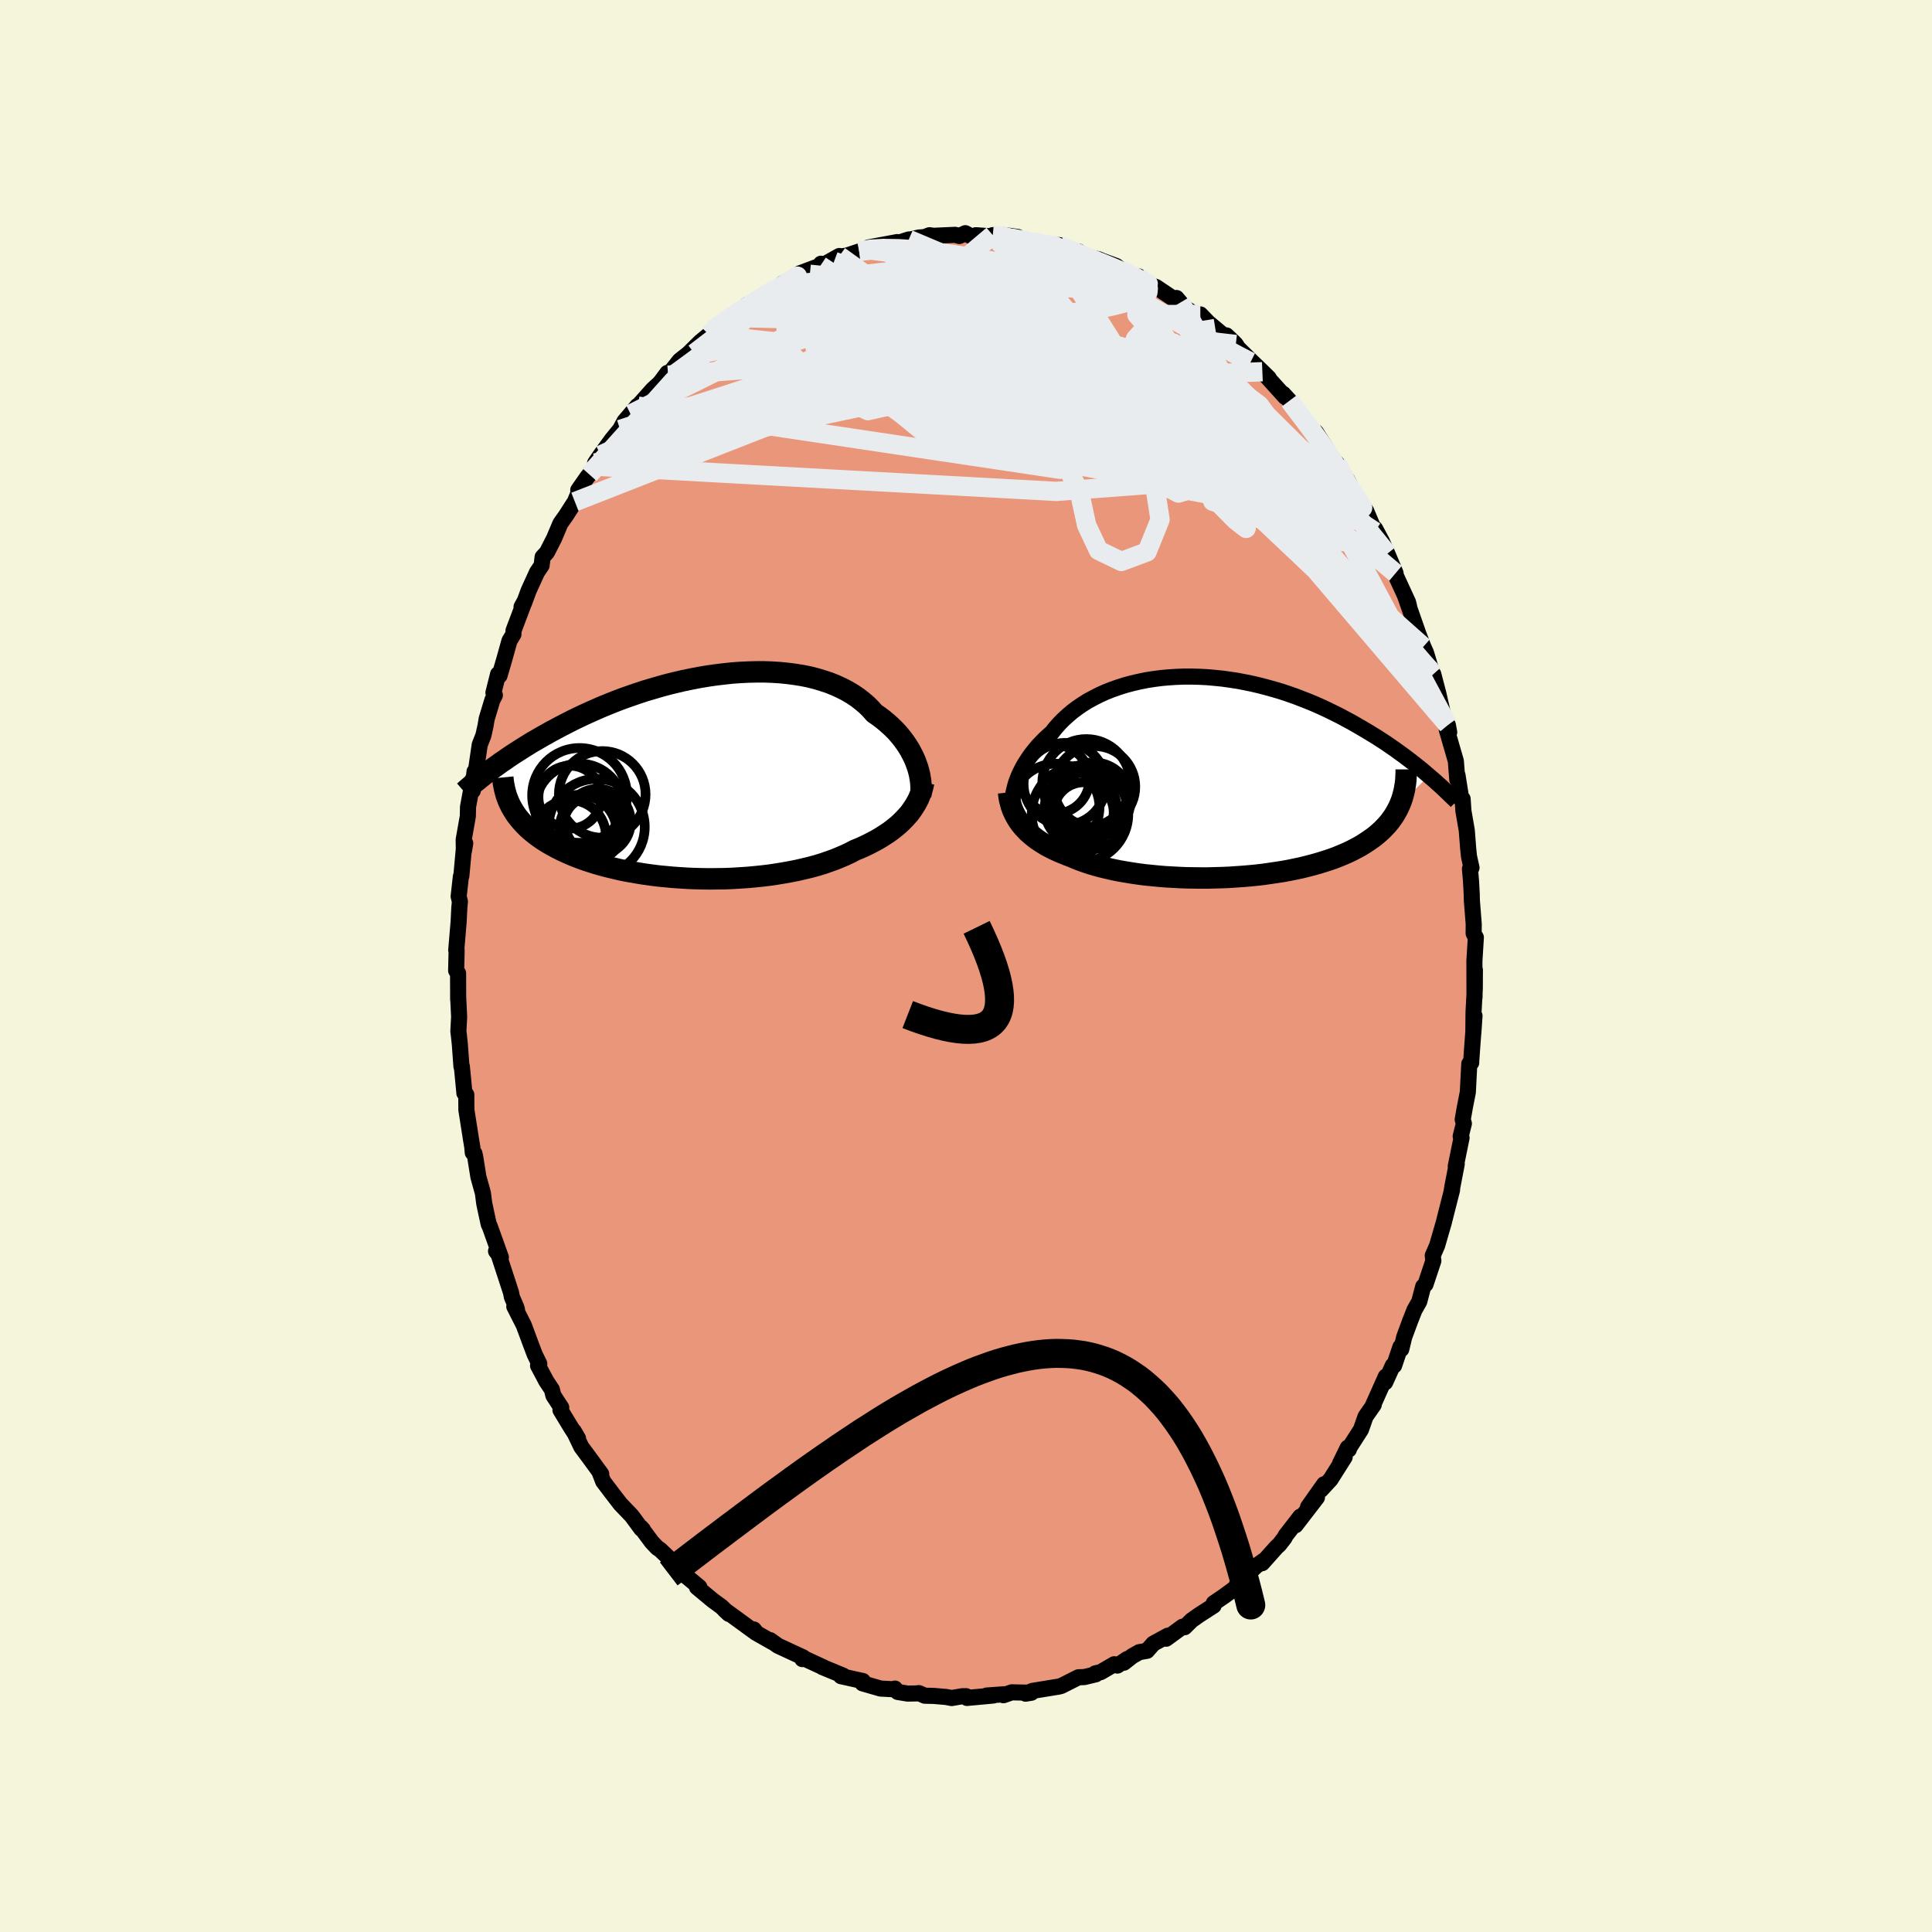 
  <svg viewBox="-100 -100 200 200" xmlns="http://www.w3.org/2000/svg" width="500" height="500" id="face-svg">
    <defs>
      <clipPath id="leftEyeClipPath">
        <polyline points="22.65,-1.33 22.51,-1.71 22.34,-2.09 22.15,-2.46 21.95,-2.84 21.72,-3.21 21.47,-3.58 21.2,-3.95 20.91,-4.31 20.6,-4.67 20.27,-5.01 19.91,-5.35 19.54,-5.68 19.15,-6 18.74,-6.31 18.3,-6.61 17.91,-7.05 17.49,-7.47 17.03,-7.86 16.54,-8.24 16.02,-8.59 15.46,-8.92 14.88,-9.22 14.27,-9.5 13.63,-9.76 12.96,-9.98 12.27,-10.19 11.56,-10.37 10.82,-10.52 10.07,-10.64 9.3,-10.74 8.51,-10.82 7.71,-10.87 6.9,-10.9 6.08,-10.9 5.25,-10.88 4.42,-10.84 3.58,-10.78 2.74,-10.69 1.9,-10.59 1.06,-10.47 0.22,-10.33 -0.62,-10.17 -1.44,-10 -2.26,-9.81 -3.08,-9.61 -3.88,-9.39 -4.67,-9.16 -5.45,-8.93 -6.21,-8.68 -6.96,-8.42 -7.7,-8.16 -8.42,-7.89 -9.12,-7.61 -9.81,-7.33 -10.48,-7.04 -11.13,-6.75 -11.77,-6.46 -12.38,-6.17 -12.98,-5.88 -13.56,-5.58 -14.13,-5.29 -14.67,-5 -15.2,-4.72 -15.71,-4.43 -16.21,-4.15 -16.69,-3.87 -17.16,-3.6 -17.61,-3.32 -18.05,-3.05 -18.47,-2.78 -18.88,-2.52 -19.28,-2.26 -19.66,-2 -20.03,-1.74 -20.39,-1.5 -20.73,-1.25 -21.07,-1.01 -21.39,-0.77 -21.69,-0.54 -19.34,3.02 -19.18,3.3 -19.01,3.58 -18.83,3.86 -18.63,4.13 -18.41,4.4 -18.18,4.67 -17.94,4.93 -17.68,5.19 -17.4,5.45 -17.1,5.7 -16.79,5.95 -16.47,6.19 -16.13,6.43 -15.77,6.66 -15.39,6.89 -15,7.11 -14.59,7.33 -14.16,7.55 -13.71,7.76 -13.24,7.97 -12.76,8.17 -12.25,8.37 -11.73,8.56 -11.18,8.74 -10.62,8.92 -10.04,9.09 -9.44,9.25 -8.82,9.4 -8.19,9.55 -7.54,9.69 -6.87,9.81 -6.18,9.93 -5.49,10.04 -4.78,10.14 -4.05,10.23 -3.32,10.3 -2.57,10.37 -1.82,10.42 -1.06,10.47 -0.29,10.5 0.49,10.52 1.26,10.53 2.04,10.52 2.82,10.51 3.6,10.48 4.38,10.43 5.16,10.38 5.92,10.31 6.69,10.23 7.44,10.14 8.18,10.03 8.91,9.91 9.63,9.78 10.33,9.64 11.02,9.48 11.69,9.32 12.34,9.14 12.97,8.95 13.57,8.74 14.16,8.53 14.72,8.3 15.26,8.07 15.77,7.83 16.26,7.57 16.75,7.37 17.22,7.16 17.68,6.94 18.12,6.71 18.55,6.48 18.96,6.24 19.35,5.99 19.73,5.74 20.09,5.48 20.43,5.21 20.76,4.94 21.06,4.66 21.35,4.37 21.62,4.08 21.88,3.79" />
      </clipPath>
      <clipPath id="rightEyeClipPath">
        <polyline points="-21.02,0.96 -20.91,0.58 -20.77,0.2 -20.62,-0.18 -20.44,-0.56 -20.25,-0.94 -20.03,-1.33 -19.79,-1.71 -19.54,-2.09 -19.26,-2.47 -18.96,-2.85 -18.65,-3.22 -18.31,-3.58 -17.96,-3.94 -17.58,-4.29 -17.19,-4.64 -16.83,-5.1 -16.44,-5.54 -16.02,-5.97 -15.56,-6.39 -15.08,-6.8 -14.57,-7.18 -14.03,-7.55 -13.47,-7.9 -12.88,-8.22 -12.27,-8.53 -11.63,-8.82 -10.97,-9.08 -10.29,-9.32 -9.59,-9.54 -8.88,-9.73 -8.15,-9.9 -7.41,-10.05 -6.65,-10.17 -5.88,-10.27 -5.11,-10.34 -4.33,-10.39 -3.54,-10.42 -2.74,-10.42 -1.95,-10.4 -1.15,-10.36 -0.36,-10.29 0.44,-10.21 1.23,-10.1 2.02,-9.98 2.8,-9.83 3.58,-9.67 4.34,-9.49 5.1,-9.29 5.85,-9.08 6.59,-8.86 7.31,-8.62 8.02,-8.37 8.72,-8.1 9.41,-7.83 10.08,-7.55 10.73,-7.26 11.37,-6.96 12,-6.65 12.61,-6.35 13.2,-6.03 13.78,-5.72 14.34,-5.4 14.89,-5.08 15.42,-4.77 15.94,-4.45 16.45,-4.14 16.94,-3.82 17.42,-3.51 17.88,-3.19 18.33,-2.88 18.77,-2.56 19.2,-2.25 19.61,-1.94 20.02,-1.63 20.4,-1.33 20.78,-1.03 21.15,-0.73 21.5,-0.43 21.84,-0.14 18.86,2.73 18.72,3.05 18.56,3.37 18.39,3.68 18.21,3.98 18,4.28 17.78,4.58 17.55,4.86 17.29,5.14 17.02,5.42 16.74,5.68 16.44,5.94 16.12,6.2 15.78,6.44 15.43,6.68 15.06,6.92 14.68,7.15 14.27,7.37 13.85,7.59 13.41,7.8 12.95,8 12.47,8.2 11.98,8.39 11.46,8.57 10.93,8.74 10.38,8.91 9.81,9.07 9.23,9.22 8.63,9.37 8.01,9.5 7.38,9.63 6.73,9.75 6.07,9.85 5.4,9.95 4.71,10.05 4.02,10.13 3.31,10.2 2.6,10.26 1.88,10.31 1.15,10.36 0.42,10.39 -0.32,10.41 -1.06,10.43 -1.79,10.43 -2.53,10.42 -3.27,10.41 -4.01,10.38 -4.74,10.34 -5.46,10.3 -6.18,10.24 -6.89,10.17 -7.59,10.1 -8.27,10.01 -8.95,9.91 -9.61,9.8 -10.25,9.69 -10.88,9.56 -11.49,9.42 -12.08,9.28 -12.66,9.12 -13.21,8.96 -13.74,8.78 -14.25,8.6 -14.73,8.41 -15.2,8.21 -15.65,8.04 -16.09,7.86 -16.52,7.68 -16.94,7.49 -17.33,7.29 -17.72,7.09 -18.08,6.87 -18.43,6.65 -18.77,6.42 -19.08,6.18 -19.38,5.93 -19.67,5.68 -19.93,5.41 -20.18,5.14 -20.41,4.86" />
      </clipPath>
      <filter id="fuzzy">
        <feTurbulence id="turbulence" baseFrequency="0.05" numOctaves="3" type="noise" result="noise" />
        <feDisplacementMap in="SourceGraphic" in2="noise" scale="2" />
      </filter>
      <linearGradient id="rainbowGradient" x1="0%" y1="0%" x2="100%" y2="0%">
        <stop offset="0%" style="stop-color: rgb(0, 0, 0); stop-opacity: 1" />
        <stop offset="50%" style="stop-color: rgb(144, 238, 144); stop-opacity: 1" />
        <stop offset="100%" style="stop-color: rgb(0, 191, 255); stop-opacity: 1" />
      </linearGradient>
    </defs>
    <rect x="-100" y="-100" width="100%" height="100%" fill="rgb(245, 245, 220)" />
    <polyline id="faceContour" points="52.63,-0.53 52.64,3.26 52.68,0.41 52.67,2.34 52.54,4.76 52.52,6.93 52.64,5.16 52.38,8.73 52.29,10 52.3,10.01 52.1,10.13 51.95,13.06 51.64,14.64 51.42,15.89 51.54,16.31 51.21,17.63 51.3,17.78 50.7,20.73 50.8,20.51 50.35,22.84 50.25,23.46 50.32,23.17 49.64,25.84 49.46,26.56 48.77,28.94 48.32,29.97 48.35,30.27 48.38,30.52 47.57,32.95 47.33,33.18 46.92,34.74 46.42,35.62 45.95,36.82 45.36,38.42 45.06,39.67 44.97,39.43 44.32,41.36 44.18,41.36 43.39,43.1 43.46,42.5 42.08,45.59 42.21,45.42 41.36,46.64 40.89,47.98 39.7,49.84 39.63,50.06 39.52,49.86 38.71,51.52 39.2,50.84 37.73,53.16 36.74,54.23 37.07,53.65 35.41,56 36.33,55.02 34.12,57.89 34.61,57 33.09,58.96 32.97,59.2 32.42,59.91 32.16,60.14 30.66,61.82 30.81,61.56 30.09,62.08 29.86,62.28 28.03,64.07 27.88,64.38 26.71,65.24 25.65,65.96 25.63,66.22 24.17,67.16 23.36,67.73 22.63,68.45 22.43,68.39 20.72,69.64 20.89,69.33 19.39,70.15 18.74,70.89 17.94,71.03 17.21,71.44 16.35,72.12 16.71,71.73 15.67,72.42 15.35,72.28 13.94,73.1 13.38,73.23 13.45,73.32 12.25,73.61 11.64,73.63 9.86,74.53 9.58,74.6 8.96,74.7 6.88,75.04 6.17,75.33 6.77,75.23 4.73,75.19 3.88,75.49 3.96,75.39 2.14,75.52 2.82,75.52 0.1,75.77 0.01,75.59 -0.37,75.59 -1.48,75.78 -2.06,75.67 -3.35,75.56 -4.27,75.54 -4.88,75.27 -5.04,75.3 -6.04,75.32 -7.07,75.15 -7.36,74.8 -7.54,74.87 -8.84,74.8 -10.71,74.26 -10.68,74.02 -12.94,73.52 -12.72,73.46 -14.88,72.57 -14.7,72.63 -15.35,72.33 -16.93,71.6 -16.94,71.75 -16.85,71.58 -19.48,70.36 -20.27,69.79 -20.03,70 -21.79,69 -21.7,69.02 -21.97,68.68 -21.99,68.85 -24.98,66.67 -24.55,67.07 -25.31,66.33 -26.24,65.65 -27.85,64.31 -27.6,64.3 -28.74,63.35 -29.18,63.02 -29.89,62.46 -30.53,61.51 -31.68,60.41 -31.95,60.24 -32.52,59.64 -33.64,58.13 -33.44,58.35 -33.61,58.27 -34.52,57.03 -34.64,56.88 -35.78,55.69 -36.68,54.52 -37.56,53.36 -37.94,52.37 -37.76,52.59 -39.01,50.88 -39.82,49.79 -40.61,48.14 -40.16,48.91 -40.89,47.77 -41.98,45.97 -41.9,45.71 -42.71,44.47 -42.87,43.84 -43.45,42.97 -44.3,41.37 -44.17,41.19 -44.65,40.2 -45,39.28 -45.78,37.18 -46.76,35.25 -46.48,35.58 -46.55,35.34 -47.01,34.27 -47.1,33.8 -48.45,29.67 -48.65,29.52 -48.15,30.16 -49.3,26.95 -49.41,26.73 -49.7,25.39 -49.87,24.59 -50.01,23.51 -50.48,21.81 -50.81,19.74 -50.89,19.4 -51.06,19.32 -51.11,18.73 -51.22,18.08 -51.72,14.9 -51.73,13.32 -51.93,13.15 -51.93,13.08 -52.19,10.39 -52.23,10.41 -52.4,8.09 -52.49,7.24 -52.55,6.74 -52.47,5.27 -52.57,3.21 -52.57,3.46 -52.58,0.75 -52.78,0.47 -52.73,-1.61 -52.77,-1.64 -52.52,-4.61 -52.45,-6.04 -52.39,-6.66 -52.52,-7.21 -52.29,-9.26 -52.24,-9.33 -51.93,-12.72 -51.84,-12.7 -51.98,-11.88 -52,-13.07 -51.57,-15.5 -51.55,-16.47 -51,-19.46 -51.06,-18.14 -50.88,-20.12 -50.75,-20.08 -50.34,-22.9 -49.96,-23.87 -49.74,-24.86 -49.62,-25.58 -49.03,-27.53 -48.77,-28.03 -48.92,-28.29 -48.44,-30.21 -48.29,-30.06 -47.81,-31.7 -47.26,-33.67 -46.85,-34.34 -46.84,-34.72 -45.7,-37.74 -46.01,-37.18 -45.77,-37.52 -45.28,-38.85 -44.41,-40.76 -43.93,-41.47 -43.83,-42.33 -43.38,-42.82 -42.64,-44.27 -41.99,-45.81 -41.41,-46.63 -40.49,-48.06 -39.98,-49.28 -40.14,-49.27 -39.24,-50.56 -38.99,-50.88 -38.29,-51.74 -38.39,-52.07 -37.84,-52.88 -36.66,-54.5 -35.81,-55.54 -35.35,-56.39 -34.72,-57.13 -34.02,-57.98 -33.96,-57.96 -32.42,-59.69 -31.77,-60.28 -31.57,-60.51 -30.91,-61.4 -30.84,-61.16 -29.65,-62.67 -29.26,-62.98 -28.75,-63.38 -27.53,-64.58 -26.61,-65.35 -26.16,-65.91 -25.95,-66.12 -24.5,-67.02 -22.65,-68.45 -24.4,-67 -22.03,-68.64 -20.77,-69.49 -21.08,-69.14 -20.79,-69.49 -19.29,-70.38 -19,-70.65 -17.16,-71.54 -16.7,-71.89 -17.21,-71.7 -15.07,-72.5 -15.01,-72.7 -14.66,-72.63 -13.11,-73.5 -13.1,-73.44 -12.37,-73.53 -11.06,-73.97 -9.58,-74.36 -10.07,-74.39 -7.12,-74.94 -7.2,-74.8 -5.92,-75.21 -6.43,-75.05 -4.89,-75.41 -4.28,-75.46 -3.78,-75.65 -3.37,-75.59 -1.12,-75.69 -0.69,-75.57 -0.07,-75.86 0.61,-75.49 1.02,-75.65 3.28,-75.49 2.77,-75.66 3.62,-75.7 5.36,-75.47 4.65,-75.36 6.92,-74.94 8.87,-74.53 9.67,-74.62 8.97,-74.69 9.67,-74.59 10.84,-73.96 11.65,-73.96 12.48,-73.38 12.15,-73.51 13.74,-73.15 14.09,-73 15.56,-72.46 16.25,-71.91 17.49,-71.28 17.87,-71.38 18.16,-70.96 19.11,-70.49 19.67,-70.29 21.34,-69.17 22.19,-68.68 21.79,-69.15 22.23,-68.43 24.66,-66.82 24.26,-67.45 25.08,-66.6 26.73,-65.22 26.96,-65.28 27.68,-64.6 27.93,-64.34 28.15,-63.98 29.65,-62.51 30.4,-61.79 31.35,-60.86 30.68,-61.52 33.04,-58.91 32.84,-59.23 33.49,-58.52 34.2,-57.6 34.86,-56.63 36.28,-55.03 36.61,-54.52 36.23,-55.25 38.18,-52.16 37.81,-52.53 38.39,-52.03 39.65,-49.63 39.44,-50.38 39.88,-49.54 40.52,-48.28 40.84,-47.85 41.41,-47.14 42.33,-44.97 42.35,-45.27 43.05,-43.96 43.62,-42.68 44.47,-40.66 44.29,-40.93 44.43,-40.55 45.76,-37.66 45.87,-37.22 45.48,-38.24 46.83,-34.38 47.34,-33.05 47.62,-32.43 48.13,-30.73 48.1,-30.84 48.11,-30.59 48.37,-30.22 48.89,-28.23 49.5,-25.57 49.58,-25.49 49.88,-24.95 50.02,-24.2 49.77,-24.46 50.71,-21.21 50.86,-19.28 50.88,-19.75 51.28,-17.23 51.41,-17.3 51.49,-16.07 51.84,-14.04 51.99,-12.12 52.07,-11.34 52.33,-10.17 52.17,-10.06 52.28,-8.77 52.35,-7.5 52.37,-6.73 52.56,-4.34 52.55,-3.38 52.75,-2.99 52.78,-2.96 52.63,-0.53 52.64,3.26" fill="rgb(233, 150, 122)" stroke="black" stroke-width="1.667" stroke-linejoin="round" filter="url(#fuzzy)" />
    <g transform="translate(26.09 -19.54)">
      <polyline id="rightCountour" points="-21.02,0.96 -20.91,0.58 -20.77,0.2 -20.62,-0.18 -20.44,-0.56 -20.25,-0.94 -20.03,-1.33 -19.79,-1.71 -19.54,-2.09 -19.26,-2.47 -18.96,-2.85 -18.65,-3.22 -18.31,-3.58 -17.96,-3.94 -17.58,-4.29 -17.19,-4.64 -16.83,-5.1 -16.44,-5.54 -16.02,-5.97 -15.56,-6.39 -15.08,-6.8 -14.57,-7.18 -14.03,-7.55 -13.47,-7.9 -12.88,-8.22 -12.27,-8.53 -11.63,-8.82 -10.97,-9.08 -10.29,-9.32 -9.59,-9.54 -8.88,-9.73 -8.15,-9.9 -7.41,-10.05 -6.65,-10.17 -5.88,-10.27 -5.11,-10.34 -4.33,-10.39 -3.54,-10.42 -2.74,-10.42 -1.95,-10.4 -1.15,-10.36 -0.36,-10.29 0.44,-10.21 1.23,-10.1 2.02,-9.98 2.8,-9.83 3.58,-9.67 4.34,-9.49 5.1,-9.29 5.85,-9.08 6.59,-8.86 7.31,-8.62 8.02,-8.37 8.72,-8.1 9.41,-7.83 10.08,-7.55 10.73,-7.26 11.37,-6.96 12,-6.65 12.61,-6.35 13.2,-6.03 13.78,-5.72 14.34,-5.4 14.89,-5.08 15.42,-4.77 15.94,-4.45 16.45,-4.14 16.94,-3.82 17.42,-3.51 17.88,-3.19 18.33,-2.88 18.77,-2.56 19.2,-2.25 19.61,-1.94 20.02,-1.63 20.4,-1.33 20.78,-1.03 21.15,-0.73 21.5,-0.43 21.84,-0.14 18.86,2.73 18.72,3.05 18.56,3.37 18.39,3.68 18.21,3.98 18,4.28 17.78,4.58 17.55,4.86 17.29,5.14 17.02,5.42 16.74,5.68 16.44,5.94 16.12,6.2 15.78,6.44 15.43,6.68 15.06,6.92 14.68,7.15 14.27,7.37 13.85,7.59 13.41,7.8 12.95,8 12.47,8.2 11.98,8.39 11.46,8.57 10.93,8.74 10.38,8.91 9.81,9.07 9.23,9.22 8.63,9.37 8.01,9.5 7.38,9.63 6.73,9.75 6.07,9.85 5.4,9.95 4.71,10.05 4.02,10.13 3.31,10.2 2.6,10.26 1.88,10.31 1.15,10.36 0.42,10.39 -0.32,10.41 -1.06,10.43 -1.79,10.43 -2.53,10.42 -3.27,10.41 -4.01,10.38 -4.74,10.34 -5.46,10.3 -6.18,10.24 -6.89,10.17 -7.59,10.1 -8.27,10.01 -8.95,9.91 -9.61,9.8 -10.25,9.69 -10.88,9.56 -11.49,9.42 -12.08,9.28 -12.66,9.12 -13.21,8.96 -13.74,8.78 -14.25,8.6 -14.73,8.41 -15.2,8.21 -15.65,8.04 -16.09,7.86 -16.52,7.68 -16.94,7.49 -17.33,7.29 -17.72,7.09 -18.08,6.87 -18.43,6.65 -18.77,6.42 -19.08,6.18 -19.38,5.93 -19.67,5.68 -19.93,5.41 -20.18,5.14 -20.41,4.86" fill="white" stroke="white" stroke-width="0" stroke-linejoin="round" filter="url(#fuzzy)" />
    </g>
    <g transform="translate(-27.77 -19.55)">
      <polyline id="leftCountour" points="22.65,-1.33 22.51,-1.71 22.34,-2.09 22.15,-2.46 21.95,-2.84 21.72,-3.21 21.47,-3.58 21.2,-3.95 20.91,-4.31 20.6,-4.67 20.27,-5.01 19.91,-5.35 19.54,-5.68 19.15,-6 18.74,-6.31 18.3,-6.61 17.91,-7.05 17.49,-7.47 17.03,-7.86 16.54,-8.24 16.02,-8.59 15.46,-8.92 14.88,-9.22 14.27,-9.5 13.63,-9.76 12.96,-9.98 12.27,-10.19 11.56,-10.37 10.82,-10.52 10.07,-10.64 9.3,-10.74 8.51,-10.82 7.71,-10.87 6.9,-10.9 6.08,-10.9 5.25,-10.88 4.42,-10.84 3.58,-10.78 2.74,-10.69 1.9,-10.59 1.06,-10.47 0.22,-10.33 -0.62,-10.17 -1.44,-10 -2.26,-9.81 -3.08,-9.61 -3.88,-9.39 -4.67,-9.16 -5.45,-8.93 -6.21,-8.68 -6.96,-8.42 -7.7,-8.16 -8.42,-7.89 -9.12,-7.61 -9.81,-7.33 -10.48,-7.04 -11.13,-6.75 -11.77,-6.46 -12.38,-6.17 -12.98,-5.88 -13.56,-5.58 -14.13,-5.29 -14.67,-5 -15.2,-4.72 -15.71,-4.43 -16.21,-4.15 -16.69,-3.87 -17.16,-3.6 -17.61,-3.32 -18.05,-3.05 -18.47,-2.78 -18.88,-2.52 -19.28,-2.26 -19.66,-2 -20.03,-1.74 -20.39,-1.5 -20.73,-1.25 -21.07,-1.01 -21.39,-0.77 -21.69,-0.54 -19.34,3.02 -19.18,3.3 -19.01,3.58 -18.83,3.86 -18.63,4.13 -18.41,4.4 -18.18,4.67 -17.94,4.93 -17.68,5.19 -17.4,5.45 -17.1,5.7 -16.79,5.95 -16.47,6.19 -16.13,6.43 -15.77,6.66 -15.39,6.89 -15,7.11 -14.59,7.33 -14.16,7.55 -13.71,7.76 -13.24,7.97 -12.76,8.17 -12.25,8.37 -11.73,8.56 -11.18,8.74 -10.62,8.92 -10.04,9.09 -9.44,9.25 -8.82,9.4 -8.19,9.55 -7.54,9.69 -6.87,9.81 -6.18,9.93 -5.49,10.04 -4.78,10.14 -4.05,10.23 -3.32,10.3 -2.57,10.37 -1.82,10.42 -1.06,10.47 -0.29,10.5 0.49,10.52 1.26,10.53 2.04,10.52 2.82,10.51 3.6,10.48 4.38,10.43 5.16,10.38 5.92,10.31 6.69,10.23 7.44,10.14 8.18,10.03 8.91,9.91 9.63,9.78 10.33,9.64 11.02,9.48 11.69,9.32 12.34,9.14 12.97,8.95 13.57,8.74 14.16,8.53 14.72,8.3 15.26,8.07 15.77,7.83 16.26,7.57 16.75,7.37 17.22,7.16 17.68,6.94 18.12,6.71 18.55,6.48 18.96,6.24 19.35,5.99 19.73,5.74 20.09,5.48 20.43,5.21 20.76,4.94 21.06,4.66 21.35,4.37 21.62,4.08 21.88,3.79" fill="white" stroke="white" stroke-width="0" stroke-linejoin="round" filter="url(#fuzzy)" />
    </g>
    <g transform="translate(26.09 -19.54)">
      <polyline id="rightUpper" points="-21.09,4.16 -21.17,3.9 -21.22,3.63 -21.26,3.34 -21.29,3.03 -21.29,2.71 -21.28,2.38 -21.24,2.04 -21.19,1.69 -21.11,1.32 -21.02,0.96 -20.91,0.58 -20.77,0.2 -20.62,-0.18 -20.44,-0.56 -20.25,-0.94 -20.03,-1.33 -19.79,-1.71 -19.54,-2.09 -19.26,-2.47 -18.96,-2.85 -18.65,-3.22 -18.31,-3.58 -17.96,-3.94 -17.58,-4.29 -17.19,-4.64 -16.83,-5.1 -16.44,-5.54 -16.02,-5.97 -15.56,-6.39 -15.08,-6.8 -14.57,-7.18 -14.03,-7.55 -13.47,-7.9 -12.88,-8.22 -12.27,-8.53 -11.63,-8.82 -10.97,-9.08 -10.29,-9.32 -9.59,-9.54 -8.88,-9.73 -8.15,-9.9 -7.41,-10.05 -6.65,-10.17 -5.88,-10.27 -5.11,-10.34 -4.33,-10.39 -3.54,-10.42 -2.74,-10.42 -1.95,-10.4 -1.15,-10.36 -0.36,-10.29 0.44,-10.21 1.23,-10.1 2.02,-9.98 2.8,-9.83 3.58,-9.67 4.34,-9.49 5.1,-9.29 5.85,-9.08 6.59,-8.86 7.31,-8.62 8.02,-8.37 8.72,-8.1 9.41,-7.83 10.08,-7.55 10.73,-7.26 11.37,-6.96 12,-6.65 12.61,-6.35 13.2,-6.03 13.78,-5.72 14.34,-5.4 14.89,-5.08 15.42,-4.77 15.94,-4.45 16.45,-4.14 16.94,-3.82 17.42,-3.51 17.88,-3.19 18.33,-2.88 18.77,-2.56 19.2,-2.25 19.61,-1.94 20.02,-1.63 20.4,-1.33 20.78,-1.03 21.15,-0.73 21.5,-0.43 21.84,-0.14 22.17,0.14 22.49,0.42 22.8,0.7 23.1,0.97 23.39,1.24 23.66,1.5 23.93,1.76 24.19,2.01 24.44,2.25 24.68,2.49" fill="none" stroke="black" stroke-width="1.667" stroke-linejoin="round" filter="url(#fuzzy)" />
      <polyline id="rightLower" points="-21.68,1.57 -21.64,1.94 -21.58,2.3 -21.49,2.65 -21.4,2.99 -21.28,3.33 -21.14,3.65 -20.98,3.97 -20.81,4.27 -20.62,4.57 -20.41,4.86 -20.18,5.14 -19.93,5.41 -19.67,5.68 -19.38,5.93 -19.08,6.18 -18.77,6.42 -18.43,6.65 -18.08,6.87 -17.72,7.09 -17.33,7.29 -16.94,7.49 -16.52,7.68 -16.09,7.86 -15.65,8.04 -15.2,8.21 -14.73,8.41 -14.25,8.6 -13.74,8.78 -13.21,8.96 -12.66,9.12 -12.08,9.28 -11.49,9.42 -10.88,9.56 -10.25,9.69 -9.61,9.8 -8.95,9.91 -8.27,10.01 -7.59,10.1 -6.89,10.17 -6.18,10.24 -5.46,10.3 -4.74,10.34 -4.01,10.38 -3.27,10.41 -2.53,10.42 -1.79,10.43 -1.06,10.43 -0.32,10.41 0.42,10.39 1.15,10.36 1.88,10.31 2.6,10.26 3.31,10.2 4.02,10.13 4.71,10.05 5.4,9.95 6.07,9.85 6.73,9.75 7.38,9.63 8.01,9.5 8.63,9.37 9.23,9.22 9.81,9.07 10.38,8.91 10.93,8.74 11.46,8.57 11.98,8.39 12.47,8.2 12.95,8 13.41,7.8 13.85,7.59 14.27,7.37 14.68,7.15 15.06,6.92 15.43,6.68 15.78,6.44 16.12,6.2 16.44,5.94 16.74,5.68 17.02,5.42 17.29,5.14 17.55,4.86 17.78,4.58 18,4.28 18.21,3.98 18.39,3.68 18.56,3.37 18.72,3.05 18.86,2.73 18.99,2.4 19.1,2.06 19.19,1.72 19.28,1.37 19.34,1.02 19.4,0.67 19.44,0.3 19.46,-0.06 19.48,-0.44 19.48,-0.81" fill="none" stroke="black" stroke-width="2.222" stroke-linejoin="round" filter="url(#fuzzy)" />
      <circle r="4.256" cx="-15.872" cy="0.699" stroke="black" fill="none" stroke-width="1.0" filter="url(#fuzzy)" clip-path="url(#rightEyeClipPath)" /><circle r="4.524" cx="-16.797" cy="3.119" stroke="black" fill="none" stroke-width="1.0" filter="url(#fuzzy)" clip-path="url(#rightEyeClipPath)" /><circle r="3.542" cx="-16.852" cy="0.219" stroke="black" fill="none" stroke-width="1.0" filter="url(#fuzzy)" clip-path="url(#rightEyeClipPath)" /><circle r="4.04" cx="-13.357" cy="3.459" stroke="black" fill="none" stroke-width="1.0" filter="url(#fuzzy)" clip-path="url(#rightEyeClipPath)" /><circle r="4.998" cx="-14.287" cy="3.809" stroke="black" fill="none" stroke-width="1.0" filter="url(#fuzzy)" clip-path="url(#rightEyeClipPath)" /><circle r="3.852" cx="-12.887" cy="2.314" stroke="black" fill="none" stroke-width="1.0" filter="url(#fuzzy)" clip-path="url(#rightEyeClipPath)" /><circle r="4.206" cx="-12.772" cy="0.979" stroke="black" fill="none" stroke-width="1.0" filter="url(#fuzzy)" clip-path="url(#rightEyeClipPath)" /><circle r="3.104" cx="-13.907" cy="3.629" stroke="black" fill="none" stroke-width="1.0" filter="url(#fuzzy)" clip-path="url(#rightEyeClipPath)" /><circle r="4.558" cx="-13.637" cy="0.604" stroke="black" fill="none" stroke-width="1.0" filter="url(#fuzzy)" clip-path="url(#rightEyeClipPath)" /><circle r="3.74" cx="-14.217" cy="3.264" stroke="black" fill="none" stroke-width="1.0" filter="url(#fuzzy)" clip-path="url(#rightEyeClipPath)" />
      </g>
    <g transform="translate(-27.77 -19.55)">
      <polyline id="leftUpper" points="23.07,1.97 23.1,1.71 23.12,1.42 23.12,1.11 23.11,0.8 23.08,0.46 23.03,0.12 22.97,-0.23 22.88,-0.6 22.78,-0.96 22.65,-1.33 22.51,-1.71 22.34,-2.09 22.15,-2.46 21.95,-2.84 21.72,-3.21 21.47,-3.58 21.2,-3.95 20.91,-4.31 20.6,-4.67 20.27,-5.01 19.91,-5.35 19.54,-5.68 19.15,-6 18.74,-6.31 18.3,-6.61 17.91,-7.05 17.49,-7.47 17.03,-7.86 16.54,-8.24 16.02,-8.59 15.46,-8.92 14.88,-9.22 14.27,-9.5 13.63,-9.76 12.96,-9.98 12.27,-10.19 11.56,-10.37 10.82,-10.52 10.07,-10.64 9.3,-10.74 8.51,-10.82 7.71,-10.87 6.9,-10.9 6.08,-10.9 5.25,-10.88 4.42,-10.84 3.58,-10.78 2.74,-10.69 1.9,-10.59 1.06,-10.47 0.22,-10.33 -0.62,-10.17 -1.44,-10 -2.26,-9.81 -3.08,-9.61 -3.88,-9.39 -4.67,-9.16 -5.45,-8.93 -6.21,-8.68 -6.96,-8.42 -7.7,-8.16 -8.42,-7.89 -9.12,-7.61 -9.81,-7.33 -10.48,-7.04 -11.13,-6.75 -11.77,-6.46 -12.38,-6.17 -12.98,-5.88 -13.56,-5.58 -14.13,-5.29 -14.67,-5 -15.2,-4.72 -15.71,-4.43 -16.21,-4.15 -16.69,-3.87 -17.16,-3.6 -17.61,-3.32 -18.05,-3.05 -18.47,-2.78 -18.88,-2.52 -19.28,-2.26 -19.66,-2 -20.03,-1.74 -20.39,-1.5 -20.73,-1.25 -21.07,-1.01 -21.39,-0.77 -21.69,-0.54 -21.99,-0.32 -22.28,-0.09 -22.55,0.12 -22.81,0.34 -23.07,0.54 -23.31,0.74 -23.54,0.94 -23.77,1.13 -23.98,1.32 -24.19,1.5" fill="none" stroke="black" stroke-width="2.222" stroke-linejoin="round" filter="url(#fuzzy)" />
      <polyline id="leftLower" points="23.39,0.55 23.32,0.89 23.23,1.23 23.13,1.56 23,1.89 22.86,2.22 22.7,2.54 22.52,2.86 22.32,3.17 22.11,3.48 21.88,3.79 21.62,4.08 21.35,4.37 21.06,4.66 20.76,4.94 20.43,5.21 20.09,5.48 19.73,5.74 19.35,5.99 18.96,6.24 18.55,6.48 18.12,6.71 17.68,6.94 17.22,7.16 16.75,7.37 16.26,7.57 15.77,7.83 15.26,8.07 14.72,8.3 14.16,8.53 13.57,8.74 12.97,8.95 12.34,9.14 11.69,9.32 11.02,9.48 10.33,9.64 9.63,9.78 8.91,9.91 8.18,10.03 7.44,10.14 6.69,10.23 5.92,10.31 5.16,10.38 4.38,10.43 3.6,10.48 2.82,10.51 2.04,10.52 1.26,10.53 0.49,10.52 -0.29,10.5 -1.06,10.47 -1.82,10.42 -2.57,10.37 -3.32,10.3 -4.05,10.23 -4.78,10.14 -5.49,10.04 -6.18,9.93 -6.87,9.81 -7.54,9.69 -8.19,9.55 -8.82,9.4 -9.44,9.25 -10.04,9.09 -10.62,8.92 -11.18,8.74 -11.73,8.56 -12.25,8.37 -12.76,8.17 -13.24,7.97 -13.71,7.76 -14.16,7.55 -14.59,7.33 -15,7.11 -15.39,6.89 -15.77,6.66 -16.13,6.43 -16.47,6.19 -16.79,5.95 -17.1,5.7 -17.4,5.45 -17.68,5.19 -17.94,4.93 -18.18,4.67 -18.41,4.4 -18.63,4.13 -18.83,3.86 -19.01,3.58 -19.18,3.3 -19.34,3.02 -19.48,2.73 -19.61,2.44 -19.72,2.15 -19.83,1.85 -19.91,1.55 -19.99,1.25 -20.05,0.95 -20.11,0.65 -20.15,0.34 -20.18,0.03" fill="none" stroke="black" stroke-width="2.222" stroke-linejoin="round" filter="url(#fuzzy)" />
      <circle r="3.416" cx="-10.348" cy="4.626" stroke="black" fill="none" stroke-width="1.0" filter="url(#fuzzy)" clip-path="url(#leftEyeClipPath)" /><circle r="4.906" cx="-12.238" cy="1.891" stroke="black" fill="none" stroke-width="1.0" filter="url(#fuzzy)" clip-path="url(#leftEyeClipPath)" /><circle r="4.488" cx="-9.888" cy="1.786" stroke="black" fill="none" stroke-width="1.0" filter="url(#fuzzy)" clip-path="url(#leftEyeClipPath)" /><circle r="4.578" cx="-12.248" cy="3.181" stroke="black" fill="none" stroke-width="1.0" filter="url(#fuzzy)" clip-path="url(#leftEyeClipPath)" /><circle r="3.73" cx="-13.233" cy="6.106" stroke="black" fill="none" stroke-width="1.0" filter="url(#fuzzy)" clip-path="url(#leftEyeClipPath)" /><circle r="3.098" cx="-10.818" cy="5.051" stroke="black" fill="none" stroke-width="1.0" filter="url(#fuzzy)" clip-path="url(#leftEyeClipPath)" /><circle r="4.978" cx="-10.463" cy="5.156" stroke="black" fill="none" stroke-width="1.0" filter="url(#fuzzy)" clip-path="url(#leftEyeClipPath)" /><circle r="3.322" cx="-10.968" cy="5.271" stroke="black" fill="none" stroke-width="1.0" filter="url(#fuzzy)" clip-path="url(#leftEyeClipPath)" /><circle r="3.256" cx="-13.233" cy="2.071" stroke="black" fill="none" stroke-width="1.0" filter="url(#fuzzy)" clip-path="url(#leftEyeClipPath)" /><circle r="3.85" cx="-12.238" cy="5.681" stroke="black" fill="none" stroke-width="1.0" filter="url(#fuzzy)" clip-path="url(#leftEyeClipPath)" />
    </g>
    <g id="hairs">
      <polyline points="-24.5,-67.02 -23.59,-67.68 -23.04,-68.01 -22.36,-68.42 -21.68,-68.85 -21.09,-69.23 -20.59,-69.55 -20.17,-69.81 -19.86,-69.98 -19.72,-70.04 -19.79,-69.94 -20.11,-69.66 -20.69,-69.18 -21.54,-68.5 -22.69,-67.59 -24.16,-66.45 -25.96,-65.09 -28.12,-63.43" fill="none" stroke="rgb(233, 236, 239)" stroke-width="2" stroke-linejoin="round" filter="url(#fuzzy)" /><polyline points="-11.06,-73.97 -9.91,-74.2 -8.57,-74.28 -6.93,-74.25 -5.14,-74.13 -3.26,-73.92 -1.27,-73.64 0.85,-73.3 3.1,-72.91 5.44,-72.49 7.84,-72.05 10.24,-71.61 12.58,-71.17 14.82,-70.74 17.01,-70.29 19.25,-69.73" fill="none" stroke="rgb(233, 236, 239)" stroke-width="2" stroke-linejoin="round" filter="url(#fuzzy)" /><polyline points="9.67,-74.59 10.7,-74.13 11.6,-73.78 12.44,-73.43 13.3,-73.08 14.22,-72.71 15.19,-72.31 16.14,-71.9 17.02,-71.5 17.75,-71.16 18.31,-70.9 18.67,-70.73 18.85,-70.64 18.86,-70.63 18.67,-70.72 18.2,-70.96 17.32,-71.4 15.98,-72.09" fill="none" stroke="rgb(233, 236, 239)" stroke-width="2" stroke-linejoin="round" filter="url(#fuzzy)" /><polyline points="17.87,-71.38 18.24,-70.98 18.63,-70.57 18.87,-70.14 18.83,-69.73 18.43,-69.36 17.65,-69.02 16.53,-68.67 15.05,-68.3 13.19,-67.94 10.92,-67.59 8.19,-67.28 4.96,-67 1.19,-66.78 -3.14,-66.59 -8.01,-66.41 -13.49,-66.19 -19.62,-65.94" fill="none" stroke="rgb(233, 236, 239)" stroke-width="2" stroke-linejoin="round" filter="url(#fuzzy)" /><polyline points="-11.06,-73.97 -9.85,-74.11 -8.33,-73.92 -6.39,-73.44 -4.16,-72.7 -1.71,-71.71 0.98,-70.51 3.94,-69.13 7.18,-67.59 10.66,-65.89 14.38,-64.04 18.28,-62.08 22.3,-60.01 26.41,-57.83 30.59,-55.51 34.94,-52.93" fill="none" stroke="rgb(233, 236, 239)" stroke-width="2" stroke-linejoin="round" filter="url(#fuzzy)" /><polyline points="8.87,-74.53 9.16,-74.56 9.11,-74.42 9.01,-74.11 8.81,-73.65 8.39,-73.1 7.67,-72.46 6.64,-71.72 5.31,-70.88 3.64,-69.9 1.6,-68.78 -0.85,-67.52 -3.77,-66.12 -7.18,-64.59 -11.11,-62.89 -15.56,-60.99 -20.55,-58.84 -26.07,-56.46 -32.05,-54.01" fill="none" stroke="rgb(233, 236, 239)" stroke-width="2" stroke-linejoin="round" filter="url(#fuzzy)" /><polyline points="4.65,-75.36 6.55,-75 7.74,-74.76 8.31,-74.6 8.51,-74.42 8.52,-74.18 8.38,-73.88 8.09,-73.53 7.61,-73.14 6.92,-72.72 6.02,-72.25 4.89,-71.72 3.49,-71.13 1.79,-70.48 -0.26,-69.77 -2.68,-69.02 -5.48,-68.19 -8.65,-67.29 -12.2,-66.29 -16.15,-65.2 -20.52,-64.06 -25.36,-62.83" fill="none" stroke="rgb(233, 236, 239)" stroke-width="2" stroke-linejoin="round" filter="url(#fuzzy)" /><polyline points="-20.77,-69.49 -20.65,-69.41 -19.79,-69.68 -18.44,-70.1 -16.79,-70.53 -14.98,-70.92 -13.05,-71.25 -11.04,-71.53 -8.94,-71.77 -6.77,-72 -4.52,-72.2 -2.23,-72.39 0.06,-72.58 2.33,-72.78 4.51,-72.99 6.57,-73.21 8.5,-73.39 10.37,-73.49" fill="none" stroke="rgb(233, 236, 239)" stroke-width="2" stroke-linejoin="round" filter="url(#fuzzy)" /><polyline points="-26.61,-65.35 -26.11,-65.85 -25.32,-66.44 -24.36,-67.08 -23.39,-67.7 -22.44,-68.28 -21.54,-68.83 -20.68,-69.36 -19.9,-69.86 -19.18,-70.31 -18.55,-70.71 -18.03,-71.05 -17.64,-71.29 -17.45,-71.41 -17.51,-71.38 -17.84,-71.18 -18.44,-70.8 -19.25,-70.3 -20.11,-69.78" fill="none" stroke="rgb(233, 236, 239)" stroke-width="2" stroke-linejoin="round" filter="url(#fuzzy)" /><polyline points="-26.16,-65.91 -25.55,-66.35 -24.64,-66.97 -23.81,-67.51 -23.06,-67.99 -22.35,-68.43 -21.7,-68.84 -21.11,-69.22 -20.58,-69.55 -20.11,-69.83 -19.74,-70.05 -19.47,-70.18 -19.35,-70.19 -19.39,-70.08 -19.61,-69.84 -20,-69.45 -20.58,-68.91 -21.35,-68.23 -22.31,-67.41 -23.46,-66.44 -24.79,-65.35 -26.32,-64.14 -28.05,-62.81 -30.04,-61.35" fill="none" stroke="rgb(233, 236, 239)" stroke-width="2" stroke-linejoin="round" filter="url(#fuzzy)" /><polyline points="6.92,-74.94 8.37,-74.67 9.29,-74.47 10.09,-74.21 11,-73.85 12.03,-73.43 13.11,-72.99 14.17,-72.55 15.17,-72.16 16.08,-71.81 16.85,-71.51 17.44,-71.3 17.79,-71.18 17.89,-71.17 17.79,-71.25" fill="none" stroke="rgb(233, 236, 239)" stroke-width="2" stroke-linejoin="round" filter="url(#fuzzy)" /><polyline points="33.49,-58.52 34.22,-57.55 35.05,-56.46 35.84,-55.4 36.56,-54.4 37.24,-53.41 37.88,-52.42 38.51,-51.46 39.08,-50.56 39.6,-49.76 40.05,-49.07 40.41,-48.49 40.7,-48.04 40.91,-47.7 41.03,-47.49 41.06,-47.43 40.97,-47.54 40.76,-47.86 40.39,-48.41 39.83,-49.27 39.07,-50.5 38.02,-52.24" fill="none" stroke="rgb(233, 236, 239)" stroke-width="2" stroke-linejoin="round" filter="url(#fuzzy)" /><polyline points="-21.08,-69.14 -20.37,-69.58 -19.19,-70.05 -17.8,-70.45 -16.28,-70.74 -14.67,-70.92 -12.95,-71.02 -11.12,-71.06 -9.18,-71.06 -7.12,-71.04 -4.97,-70.98 -2.72,-70.91 -0.39,-70.81 2,-70.69 4.42,-70.56 6.83,-70.43 9.16,-70.3 11.38,-70.17 13.46,-70.05 15.44,-69.93 17.4,-69.77 19.45,-69.48" fill="none" stroke="rgb(233, 236, 239)" stroke-width="2" stroke-linejoin="round" filter="url(#fuzzy)" /><polyline points="2.77,-75.66 3.79,-75.56 4.93,-75.25 6.24,-74.79 7.69,-74.24 9.18,-73.64 10.62,-73 12,-72.31 13.37,-71.57 14.77,-70.78 16.19,-69.96 17.63,-69.12 19.08,-68.28 20.52,-67.46 21.93,-66.65 23.29,-65.89 24.57,-65.18 25.73,-64.53 26.75,-63.96 27.63,-63.48 28.36,-63.09 28.98,-62.77 29.47,-62.53" fill="none" stroke="rgb(233, 236, 239)" stroke-width="2" stroke-linejoin="round" filter="url(#fuzzy)" /><polyline points="38.39,-52.03 39.11,-50.69 39.35,-50.15 39.42,-49.76 39.37,-49.4 39.18,-49.08 38.83,-48.86 38.3,-48.74 37.55,-48.75 36.57,-48.91 35.34,-49.25 33.83,-49.78 32.04,-50.53 29.95,-51.49 27.56,-52.67 24.86,-54.06 21.85,-55.66 18.55,-57.48 14.93,-59.55 10.99,-61.92 6.7,-64.62 1.98,-67.67 -3.38,-70.99" fill="none" stroke="rgb(233, 236, 239)" stroke-width="2" stroke-linejoin="round" filter="url(#fuzzy)" /><polyline points="12.48,-73.38 9.82,-72.56 8.53,-68.81 8.78,-64.4 10.14,-61.66 12.03,-61.25 13.54,-62.44 13.83,-64.09 12.57,-65.43 10.11,-66.19 7.14,-66.5 4.24,-66.67 1.6,-67.02 -0.86,-67.65 -3.07,-68.47 -4.65,-69.23 -5.09,-69.62 -4.18,-69.25 -2.3,-67.5 -0.3,-63.69 0.91,-58.01 0.2,-53.29 -2.7,-56.28 12.48,-73.38" fill="none" stroke="rgb(233, 236, 239)" stroke-width="2" stroke-linejoin="round" filter="url(#fuzzy)" /><polyline points="24.26,-67.45 17.69,-67.42 26.23,-57.53 34.89,-48.06 39.06,-43.93 39.08,-44.8 36.86,-47.94 33.76,-50.94 29.83,-53.1 24.56,-55.08 18.1,-57.76 11.55,-61.26 5.84,-64.79 0.23,-67.18 -7.2,-67.71 -16.25,-66.95 -22.13,-67.09 -22.03,-68.64" fill="none" stroke="rgb(233, 236, 239)" stroke-width="2" stroke-linejoin="round" filter="url(#fuzzy)" /><polyline points="-40.49,-48.06 -5.19,-61.9 9.15,-61.67 10.01,-60.18 5.54,-60.88 2.77,-62.8 4.36,-64.47 9.38,-65.01 15.64,-64.23 21.25,-62.53 25.09,-60.72 26.75,-59.64 26.28,-59.68 23.96,-60.6 19.98,-61.71 14.36,-62.26 7.38,-61.8 0.09,-60.35 -5.93,-58.45 -10.15,-57.49 -14.23,-59.38 -19.28,-64.56 -26.61,-65.35" fill="none" stroke="rgb(233, 236, 239)" stroke-width="2" stroke-linejoin="round" filter="url(#fuzzy)" /><polyline points="-35.81,-55.54 -16.25,-61.89 -2.57,-57.09 11.09,-51.92 18.12,-50.58 17.45,-53.31 12.62,-57.95 7.66,-62.15 4.85,-64.7 4.54,-65.56 5.77,-65.36 6.94,-64.87 6.59,-64.73 4.03,-65.14 -0.47,-65.76 -5.76,-66.11 -10.09,-66.38 -12.01,-67.31 -14.63,-67.13 -34.72,-57.13" fill="none" stroke="rgb(233, 236, 239)" stroke-width="2" stroke-linejoin="round" filter="url(#fuzzy)" /><polyline points="-30.84,-61.16 -0.76,-63.36 -3.7,-64.48 -10.68,-64.62 -11.04,-64.74 -4.22,-64.49 6.23,-63.31 16.41,-61.18 23.95,-58.48 28.21,-55.72 29.39,-53.53 27.71,-52.56 22.94,-53.22 14.49,-55.65 2.09,-59.8 -9.34,-65.42 2.77,-75.66" fill="none" stroke="rgb(233, 236, 239)" stroke-width="2" stroke-linejoin="round" filter="url(#fuzzy)" /><polyline points="-7.12,-74.94 -8.44,-58.74 -3.56,-54.61 -6.77,-57.22 -11.74,-60.78 -14.2,-62.95 -13.51,-63.52 -10.69,-63.25 -7.19,-63.11 -4.19,-63.74 -2.41,-65.06 -2.08,-66.3 -2.97,-66.6 -4.2,-65.6 -4.04,-63.68 -0.75,-61.5 4.58,-59.45 4.85,-57.98 -10.68,-57.92 -38.39,-52.07" fill="none" stroke="rgb(233, 236, 239)" stroke-width="2" stroke-linejoin="round" filter="url(#fuzzy)" /><polyline points="38.18,-52.16 6.4,-62.58 -1.63,-62.79 -1.36,-60.38 2.15,-59.16 6.24,-59.29 9.5,-59.78 11.27,-60.01 11.46,-60.07 10.33,-60.36 8.31,-61.13 5.65,-62.27 2.33,-63.43 -1.7,-64.31 -6.24,-64.79 -10.65,-64.97 -14.17,-65.01 -16.42,-65.03 -17.47,-65.09 -17.52,-65.22 -16.22,-65.54 -12.84,-66.26 -8.3,-67.11 -10.33,-65.39 -37.84,-52.88" fill="none" stroke="rgb(233, 236, 239)" stroke-width="2" stroke-linejoin="round" filter="url(#fuzzy)" /><polyline points="49.88,-24.95 36.81,-43.49 28.51,-47.13 25.54,-48.11 27.06,-48.27 29.18,-48.12 29.1,-48.14 26.58,-48.56 23.27,-49.19 21.14,-49.7 21.08,-49.84 22.67,-49.6 24.78,-49.21 26.42,-48.99 27.3,-49.23 27.59,-50.18 27.37,-52.13 25.89,-55.54 21.72,-60.42 13.43,-64.74 -1.9,-63.6 -38.29,-51.74" fill="none" stroke="rgb(233, 236, 239)" stroke-width="2" stroke-linejoin="round" filter="url(#fuzzy)" /><polyline points="-34.72,-57.13 -17.36,-58.56 2.16,-61.32 11.7,-63.48 14.31,-63.34 13.28,-61.36 10.66,-59.16 8.3,-57.97 7.79,-57.95 9.76,-58.65 13.58,-59.64 17.71,-60.84 20.57,-62.35 21.36,-64.07 20.33,-65.55 18.6,-66.08 17.55,-64.93 18.23,-61.82 21.3,-57.3 26.66,-54.4 22.23,-68.43" fill="none" stroke="rgb(233, 236, 239)" stroke-width="2" stroke-linejoin="round" filter="url(#fuzzy)" /><polyline points="12.15,-73.51 2.55,-72.63 1.72,-70.7 6.26,-69.94 10.06,-70.08 10.67,-70.58 8.34,-71.07 4.68,-71.34 1.69,-71.39 0.75,-71.38 1.69,-71.4 2.91,-71.16 3.5,-69.96 6.49,-66.78 19.26,-60.09 42.33,-44.97" fill="none" stroke="rgb(233, 236, 239)" stroke-width="2" stroke-linejoin="round" filter="url(#fuzzy)" /><polyline points="24.66,-66.82 25.09,-64.17 20.18,-63.42 15.35,-63.38 14.78,-61.17 18.15,-56.46 23.41,-50.67 27.9,-46.16 29,-45.3 25.49,-48.98 18.94,-55.66 13.24,-61.82 11.83,-63.94 14.03,-60.9 11.77,-56.65 -20.77,-69.49" fill="none" stroke="rgb(233, 236, 239)" stroke-width="2" stroke-linejoin="round" filter="url(#fuzzy)" /><polyline points="-20.77,-69.49 19.74,-49.47 24.75,-50.02 18.91,-54.4 13.28,-57.73 9.08,-60.43 4.91,-62.94 0.65,-64.76 -2.49,-65.4 -3.32,-64.94 -1.56,-63.72 2.24,-61.83 7.09,-59.16 11.86,-56.13 15.7,-54.25 18.41,-55.63 20.49,-61.1 30.68,-61.52" fill="none" stroke="rgb(233, 236, 239)" stroke-width="2" stroke-linejoin="round" filter="url(#fuzzy)" /><polyline points="48.37,-30.22 26.06,-56.34 11.2,-65.64 4.65,-66.49 3.92,-64.15 4.94,-61.86 5.57,-60.82 5.76,-60.8 6.11,-60.81 7.05,-60.01 8.92,-58.11 12,-55.48 16.26,-52.83 21.13,-50.94 25.47,-50.35 28.04,-51.29 28.17,-53.41 26.19,-55.78 23.39,-57.09 21.45,-56.32 21.24,-53.44 20.65,-49.98 9.33,-49.13 -38.29,-51.74" fill="none" stroke="rgb(233, 236, 239)" stroke-width="2" stroke-linejoin="round" filter="url(#fuzzy)" /><polyline points="48.11,-30.59 28.84,-49.88 19.32,-58.06 19.67,-60.06 21.41,-59.36 20.23,-58.21 16.49,-57.79 12.64,-58.24 10.5,-59.08 10.35,-59.83 11.47,-60.35 13.29,-60.64 15.68,-60.58 18.13,-60.06 19.13,-59.48 16.73,-59.63 10.13,-60.81 -1.44,-61.16 -34.72,-57.13" fill="none" stroke="rgb(233, 236, 239)" stroke-width="2" stroke-linejoin="round" filter="url(#fuzzy)" /><polyline points="27.93,-64.34 23.31,-64.87 23.5,-61.58 21.77,-58.65 17.52,-56.08 10.94,-54.32 3.28,-54.17 -3.21,-55.89 -6.39,-58.89 -5.51,-61.98 -1.58,-64.13 3.26,-65.05 6.64,-65.24 6.75,-65.55 2.9,-66.61 -3.81,-68.37 -10.6,-70.1 -15.22,-71.02 -15.07,-72.5" fill="none" stroke="rgb(233, 236, 239)" stroke-width="2" stroke-linejoin="round" filter="url(#fuzzy)" /><polyline points="8.87,-74.53 15.01,-64.79 14.6,-58.36 6.85,-58.61 -2.9,-60.65 -10.77,-62.35 -14.92,-63.47 -15.63,-64.06 -14.61,-64.19 -13.63,-64.2 -13.38,-64.64 -13.38,-65.89 -12.93,-67.8 -12.04,-69.69 -11.45,-70.71 -11.1,-70.33 -7.64,-68.42 6.6,-63.97 39.88,-49.54" fill="none" stroke="rgb(233, 236, 239)" stroke-width="2" stroke-linejoin="round" filter="url(#fuzzy)" /><polyline points="-19.29,-70.38 -1.16,-70.59 5.43,-68.93 11.38,-66.19 15.45,-64.1 17.07,-62.83 16.7,-61.83 14.77,-60.9 11.82,-60.18 8.9,-59.74 7.25,-59.41 7.61,-58.91 9.64,-58.11 12.18,-57.14 13.98,-56.37 14.41,-56.25 13.51,-57.13 11.88,-59.04 10.48,-61.52 10.52,-63.56 12.86,-63.9 16.74,-61.62 18.5,-56.76 9.74,-51.42 -33.96,-57.96" fill="none" stroke="rgb(233, 236, 239)" stroke-width="2" stroke-linejoin="round" filter="url(#fuzzy)" /><polyline points="48.37,-30.22 22.32,-55.93 10.16,-62.31 4.72,-64.64 3.05,-66.7 1.71,-68.08 -0.97,-67.95 -4.3,-66.24 -6.22,-63.49 -4.91,-60.48 0.03,-57.88 7.5,-56.06 15.66,-54.89 22.91,-53.81 28.33,-52.24 31.62,-50.11 33.12,-47.96 34.09,-46.27 36.49,-44.89 40.58,-43.94 44.47,-40.66" fill="none" stroke="rgb(233, 236, 239)" stroke-width="2" stroke-linejoin="round" filter="url(#fuzzy)" /><polyline points="3.62,-75.7 22.71,-53.63 15.07,-53.97 8.24,-55.89 7.75,-55.98 8.31,-55.83 5.29,-56.92 -0.99,-59.17 -6.98,-61.55 -9.29,-62.99 -7.06,-63.05 -2.07,-62.21 2.84,-61.66 6.1,-62.46 8.64,-64.18 12.48,-64.07 19.99,-57.32 47.34,-33.05" fill="none" stroke="rgb(233, 236, 239)" stroke-width="2" stroke-linejoin="round" filter="url(#fuzzy)" /><polyline points="-38.99,-50.88 -30.29,-60.6 -26.99,-63.47 -24.12,-64.08 -19.09,-62.91 -10.83,-59.66 -0.05,-55.58 10.69,-52.8 18.62,-52.68 22.67,-54.9 23.95,-58.02 24.6,-60.51 26.41,-61.07 30.39,-58.03 37.41,-48.24 49.58,-25.49" fill="none" stroke="rgb(233, 236, 239)" stroke-width="2" stroke-linejoin="round" filter="url(#fuzzy)" /><polyline points="4.65,-75.36 5.32,-69.55 4.07,-62.54 5.05,-57.9 5.78,-55.94 5.01,-55.43 3.42,-55.42 2.64,-55.75 3.42,-56.74 4.82,-58.64 5.13,-61.26 3.17,-64.03 -0.84,-66.27 -5.62,-67.55 -9.58,-67.82 -11.38,-67.27 -10.21,-66.02 -5.81,-63.81 1.55,-60.05 11.32,-54.51 21.99,-48.96 26.23,-50.23 2.77,-75.66" fill="none" stroke="rgb(233, 236, 239)" stroke-width="2" stroke-linejoin="round" filter="url(#fuzzy)" /><polyline points="39.44,-50.38 25.41,-59.5 8.37,-65.78 -3.04,-67.27 -6.98,-65.88 -4.73,-63.35 1.17,-60.52 8.22,-57.7 14.48,-55.19 18.66,-53.33 20.04,-52.3 18.54,-52.05 14.73,-52.34 9.78,-52.79 5.14,-53.08 1.98,-53.03 0.37,-52.89 -1.07,-53.61 -4.32,-56.56 -10.09,-62.01 -17.14,-67.05 -20.79,-69.49" fill="none" stroke="rgb(233, 236, 239)" stroke-width="2" stroke-linejoin="round" filter="url(#fuzzy)" /><polyline points="-12.37,-73.53 -14.01,-69.1 -4.39,-70.04 4.43,-69.55 10.1,-67.41 12.77,-64.88 13.74,-62.5 14.08,-60.21 13.96,-58.24 13.02,-57.3 11.31,-58.09 9.51,-60.77 8.02,-64.62 5.61,-68.13 -0.57,-69.85 -11.3,-69.98 -15.07,-72.5" fill="none" stroke="rgb(233, 236, 239)" stroke-width="2" stroke-linejoin="round" filter="url(#fuzzy)" /><polyline points="-5.92,-75.21 5.62,-70.33 -2.29,-68.83 -8.65,-66.98 -7.23,-64.51 0.1,-61.97 8.63,-60.19 14.43,-59.69 15.85,-60.45 13.41,-62.04 9.07,-63.91 5.18,-65.51 3.42,-66.37 4.09,-66.28 6.24,-65.4 9.07,-63.93 13.43,-61.17 21.81,-54.59 36.18,-41.01 49.88,-24.95" fill="none" stroke="rgb(233, 236, 239)" stroke-width="2" stroke-linejoin="round" filter="url(#fuzzy)" /><polyline points="13.74,-73.15 -3.22,-67.91 0.99,-67.56 4.49,-66.83 5.77,-64.84 6.04,-62.28 4.82,-60.23 1.69,-59.3 -2.15,-59.53 -4.63,-60.6 -4.39,-62.09 -1.73,-63.68 1.85,-65.15 4.75,-66.41 6.16,-67.35 6.17,-67.84 5.38,-67.69 4.4,-66.89 3.62,-65.62 3.14,-64.2 3.05,-62.52 4.24,-60.22 6.46,-59.5 -13.11,-73.5" fill="none" stroke="rgb(233, 236, 239)" stroke-width="2" stroke-linejoin="round" filter="url(#fuzzy)" /><polyline points="43.62,-42.68 35.61,-52.59 27.38,-60.74 21.48,-64.48 17.5,-64.74 16.06,-62.12 17.22,-57.26 19.28,-51.42 20.09,-46.21 18.74,-42.87 16.08,-41.88 13.72,-43.02 12.49,-45.63 11.76,-48.99 10.06,-52.53 7.06,-55.76 5.28,-57.99 9.26,-58.19 20.55,-55.79 30.93,-53.99 22.19,-68.68" fill="none" stroke="rgb(233, 236, 239)" stroke-width="2" stroke-linejoin="round" filter="url(#fuzzy)" /><polyline points="-22.65,-68.45 -9.28,-69.39 0.25,-62.28 3.83,-56.81 5.12,-55.6 7.41,-56.41 10.34,-57.17 11.4,-57.49 8.76,-57.83 2.83,-58.49 -3.94,-59.36 -8.67,-60.13 -9.73,-60.62 -7.67,-61.07 -4.71,-61.98 -3.33,-63.7 -4.73,-65.79 -8.62,-66.89 -14.64,-65.66 -23.11,-62.88 -25.95,-66.12" fill="none" stroke="rgb(233, 236, 239)" stroke-width="2" stroke-linejoin="round" filter="url(#fuzzy)" />
    </g>
    
        <g id="lineNose">
        <path d="M -6.03,5.03 Q 8.23, 10.59 1.1, -4.004" fill="none" stroke="black" stroke-width="3" stroke-linejoin="round" filter="url(#fuzzy)"></path>
        </g>
      
    <g id="mouth">
      <polyline points="-30.77,62.93 -29.87,62.24 -28.96,61.55 -28.07,60.87 -27.18,60.19 -26.3,59.52 -25.42,58.86 -24.55,58.2 -23.68,57.55 -22.83,56.91 -21.97,56.27 -21.13,55.64 -20.29,55.02 -19.46,54.41 -18.63,53.81 -17.81,53.21 -17,52.63 -16.19,52.05 -15.39,51.49 -14.59,50.93 -13.8,50.39 -13.02,49.85 -12.24,49.33 -11.47,48.82 -10.71,48.31 -9.95,47.83 -9.2,47.35 -8.45,46.88 -7.71,46.43 -6.98,45.99 -6.25,45.57 -5.53,45.16 -4.82,44.76 -4.11,44.38 -3.41,44.01 -2.71,43.65 -2.02,43.31 -1.34,42.99 -0.66,42.68 0.01,42.39 0.67,42.11 1.33,41.85 1.99,41.61 2.63,41.38 3.27,41.17 3.91,40.98 4.54,40.81 5.16,40.65 5.77,40.52 6.38,40.4 6.99,40.3 7.58,40.22 8.18,40.16 8.76,40.12 9.34,40.1 9.91,40.11 10.48,40.13 11.04,40.17 11.6,40.24 12.15,40.32 12.69,40.43 13.23,40.56 13.76,40.72 14.28,40.89 14.8,41.09 15.31,41.31 15.82,41.56 16.32,41.83 16.82,42.13 17.3,42.45 17.79,42.79 18.26,43.16 18.73,43.56 19.2,43.98 19.66,44.42 20.11,44.9 20.56,45.4 21,45.92 21.43,46.48 21.86,47.06 22.28,47.67 22.7,48.31 23.11,48.97 23.51,49.67 23.91,50.39 24.3,51.15 24.69,51.93 25.07,52.74 25.45,53.58 25.82,54.46 26.18,55.36 26.54,56.29 26.89,57.26 27.23,58.26 27.57,59.29 27.91,60.35 28.23,61.44 28.55,62.57 28.87,63.73 29.18,64.92 29.48,66.15 29.18,64.92 28.87,63.73 28.55,62.57 28.23,61.44 27.91,60.35 27.57,59.29 27.23,58.26 26.89,57.26 26.54,56.29 26.18,55.36 25.82,54.46 25.45,53.58 25.07,52.74 24.69,51.93 24.3,51.15 23.91,50.39 23.51,49.67 23.11,48.97 22.7,48.31 22.28,47.67 21.86,47.06 21.43,46.48 21,45.92 20.56,45.4 20.11,44.9 19.66,44.42 19.2,43.98 18.73,43.56 18.26,43.16 17.79,42.79 17.3,42.45 16.82,42.13 16.32,41.83 15.82,41.56 15.31,41.31 14.8,41.09 14.28,40.89 13.76,40.72 13.23,40.56 12.69,40.43 12.15,40.32 11.6,40.24 11.04,40.17 10.48,40.13 9.91,40.11 9.34,40.1 8.76,40.12 8.18,40.16 7.58,40.22 6.99,40.3 6.38,40.4 5.77,40.52 5.16,40.65 4.54,40.81 3.91,40.98 3.27,41.17 2.63,41.38 1.99,41.61 1.33,41.85 0.67,42.11 0.01,42.39 -0.66,42.68 -1.34,42.99 -2.02,43.31 -2.71,43.65 -3.41,44.01 -4.11,44.38 -4.82,44.76 -5.53,45.16 -6.25,45.57 -6.98,45.99 -7.71,46.43 -8.45,46.88 -9.2,47.35 -9.95,47.83 -10.71,48.31 -11.47,48.82 -12.24,49.33 -13.02,49.85 -13.8,50.39 -14.59,50.93 -15.39,51.49 -16.19,52.05 -17,52.63 -17.81,53.21 -18.63,53.81 -19.46,54.41 -20.29,55.02 -21.13,55.64 -21.97,56.27 -22.83,56.91 -23.68,57.55 -24.55,58.2 -25.42,58.86 -26.3,59.52 -27.18,60.19 -28.07,60.87 -28.96,61.55 -29.87,62.24" fill="rgb(215,127,140)" stroke="black" stroke-width="3" stroke-linejoin="round" filter="url(#fuzzy)" />
    </g>
  </svg>
  